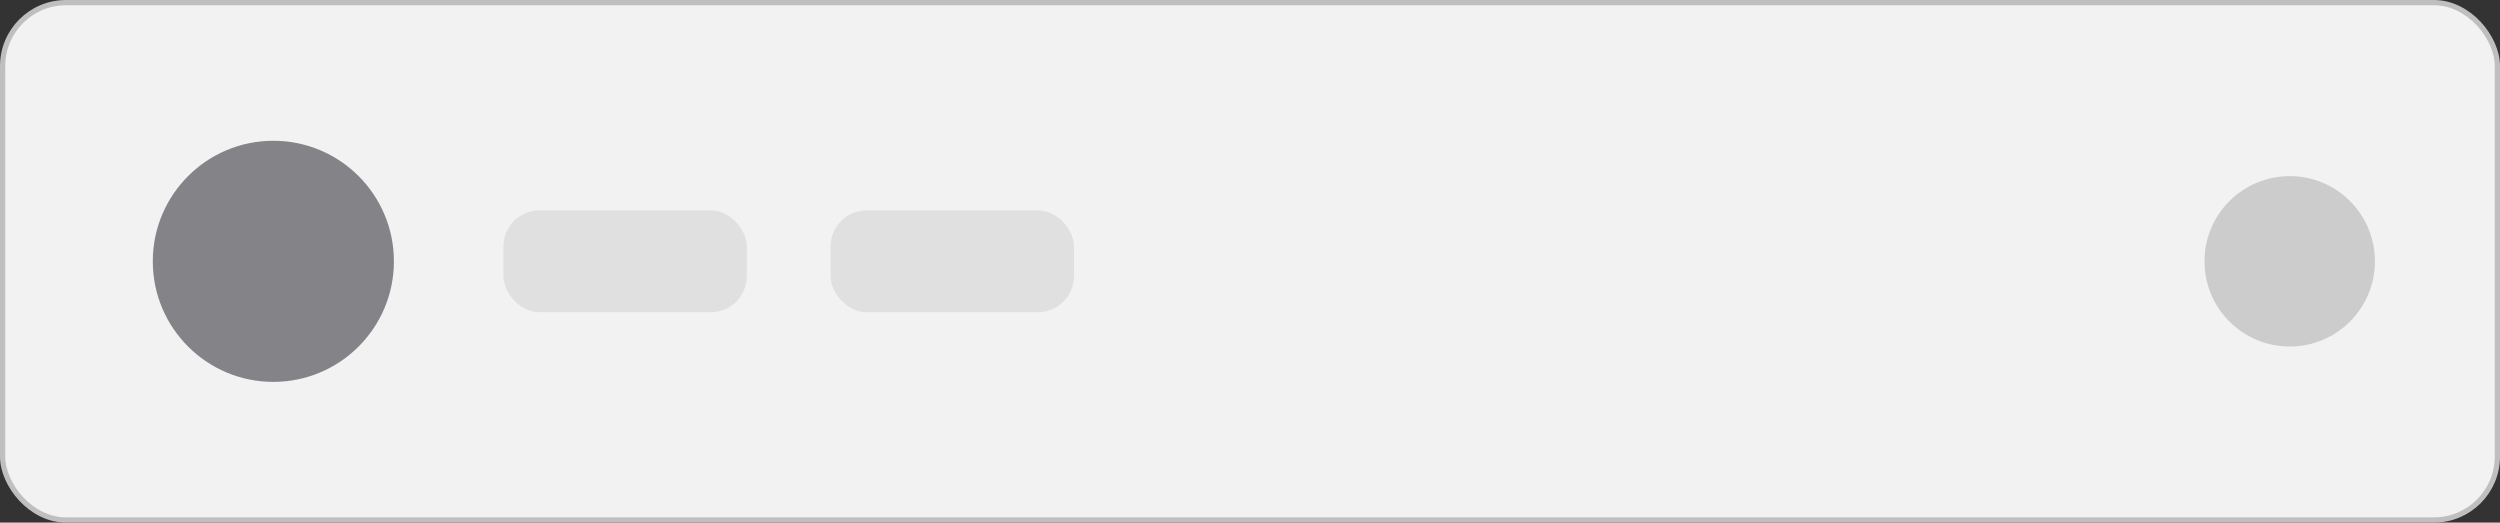 <svg id="Layer_1" data-name="Layer 1" xmlns="http://www.w3.org/2000/svg" viewBox="0 0 476.13 99.53"><rect x="0" y="0" width="476.13" height="99.53" fill="#333333" stroke="none"/><defs><style>.cls-1{fill:#f2f2f2;stroke:#bfbfbf;stroke-miterlimit:10;}.cls-2{fill:#848387;}.cls-3{fill:#ccc;}.cls-4{fill:#e0e0e0;}</style></defs><title>navbar</title><rect class="cls-1" x="0.5" y="0.5" width="475.13" height="98.53" rx="12.08" ry="12.08"/><circle class="cls-2" cx="52.06" cy="49.77" r="22.96"/><circle class="cls-3" cx="436.08" cy="49.77" r="16.23"/><rect class="cls-4" x="95.88" y="40.07" width="46.35" height="19.39" rx="6.86" ry="6.86"/><rect class="cls-4" x="158.19" y="40.07" width="46.35" height="19.39" rx="6.86" ry="6.86"/></svg>